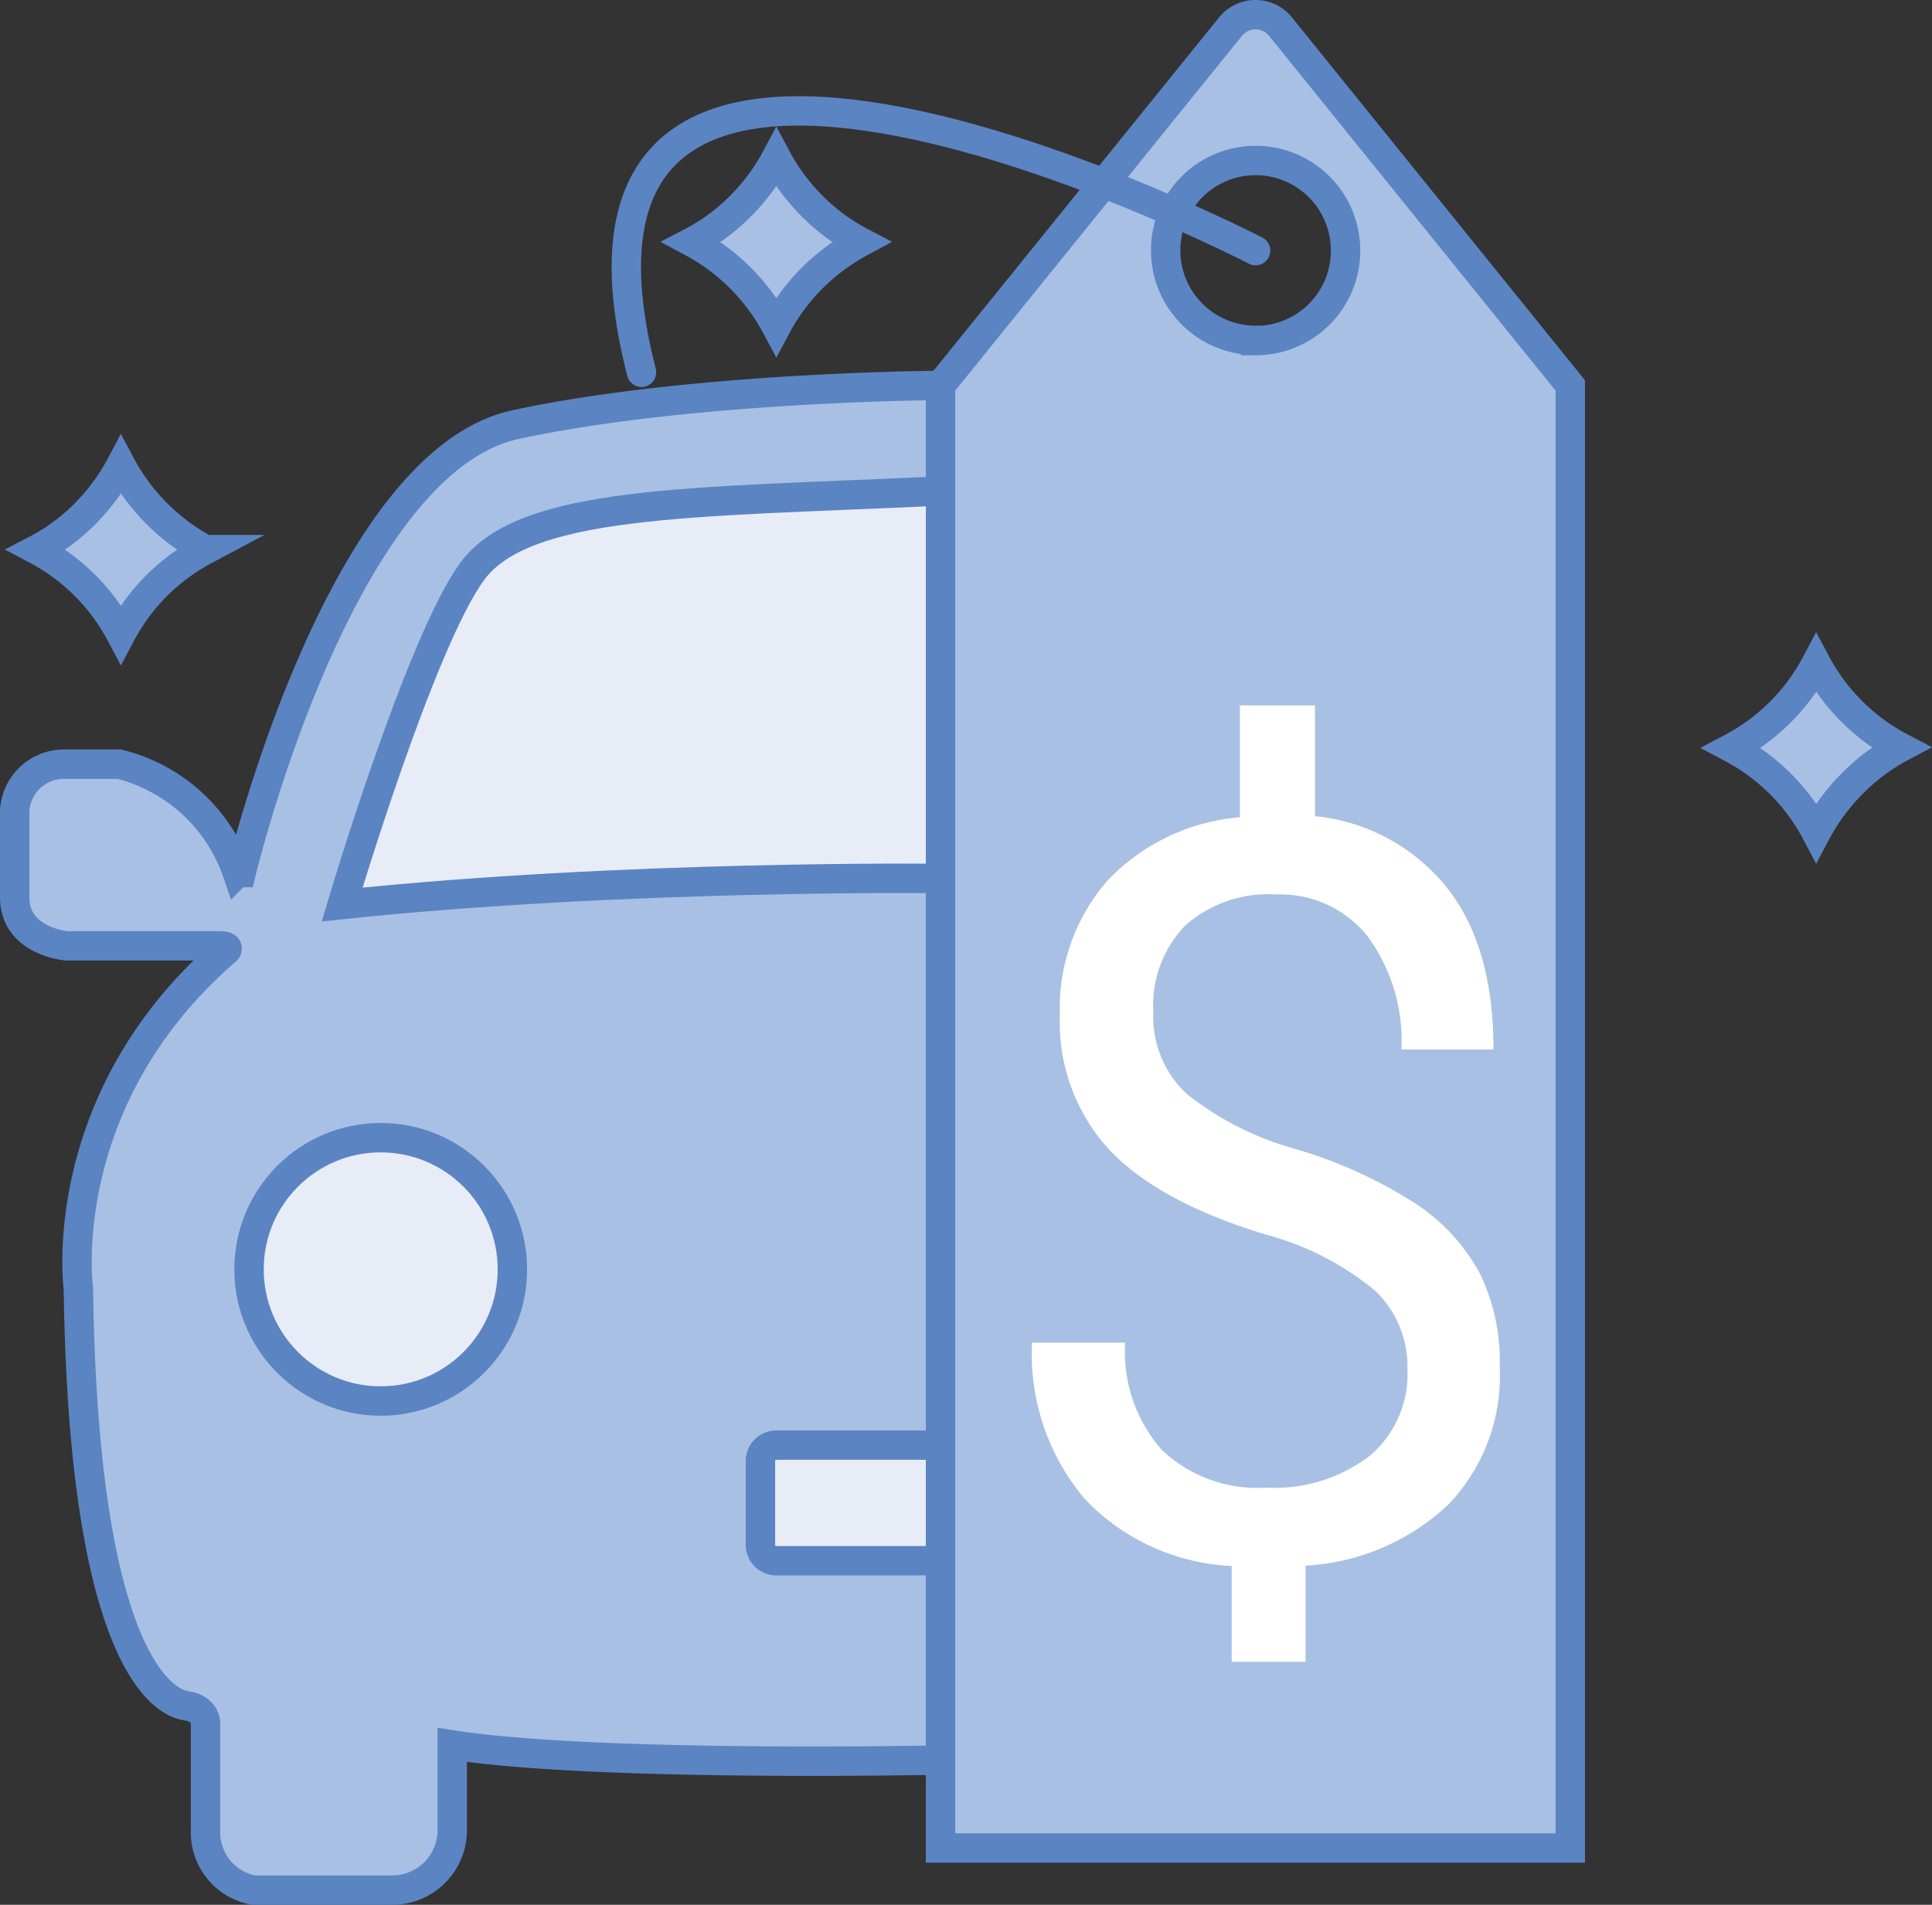 <svg xmlns="http://www.w3.org/2000/svg" viewBox="0 0 98.6 97.21"><rect x="0" y="0" width="98.6" height="97.21" fill="#333333" stroke="none"/><defs><style>.cls-1{fill:#a8c0e4;}.cls-1,.cls-2,.cls-3{stroke:#5b84c3;stroke-miterlimit:10;stroke-width:1.5px;}.cls-2{fill:#e8ecf7;}.cls-3{fill:none;stroke-linecap:round;}.cls-4{fill:#fff;}</style></defs><title>aboutT-icon-7</title><g id="Layer_2" data-name="Layer 2"><g id="Layer_1-2" data-name="Layer 1"><g id="aboutT-icon-7"><path class="cls-1" d="M97,38.14A10.17,10.17,0,0,0,94.52,40a10.44,10.44,0,0,0-1.83,2.48A10.25,10.25,0,0,0,90.86,40a10.44,10.44,0,0,0-2.48-1.83,10.33,10.33,0,0,0,4.31-4.31A10.33,10.33,0,0,0,97,38.14Z"/><path class="cls-1" d="M43.93,12.35a10.74,10.74,0,0,0-2.48,1.84,10.35,10.35,0,0,0-1.83,2.47,10.49,10.49,0,0,0-4.31-4.31,10,10,0,0,0,2.48-1.83,10.35,10.35,0,0,0,1.83-2.47,10.42,10.42,0,0,0,1.83,2.47A10.17,10.17,0,0,0,43.93,12.35Z"/><path class="cls-1" d="M10.49,28.05A10.65,10.65,0,0,0,8,29.88a10.44,10.44,0,0,0-1.83,2.48,10.36,10.36,0,0,0-1.83-2.48,10.44,10.44,0,0,0-2.48-1.83,10,10,0,0,0,2.48-1.83,10.44,10.44,0,0,0,1.83-2.48,10.49,10.49,0,0,0,4.31,4.31Z"/><path class="cls-1" d="M48,19.67s-12.7.06-21.69,2-14,22.86-14,22.86h-.2A8.55,8.55,0,0,0,6.09,39H3.24A2.51,2.51,0,0,0,.75,41.39v4.4c0,2.27,2.65,2.48,2.65,2.48h7.79c.59,0,.36.23.36.23C2.69,56.15,4,65.76,4,65.76,4.27,85,8.48,86.91,9.49,87.05s1,.89,1,.89v5.43a3,3,0,0,0,2.44,3.09H20a3.06,3.06,0,0,0,3.08-3.09V89.05c7.4,1.15,24.94.77,24.94.77Z"/><circle class="cls-2" cx="19.43" cy="64.78" r="6.72"/><path class="cls-2" d="M48,25.08H47.5c-12.28.57-20.74.45-23.4,4.08s-6.64,17-6.64,17C31.91,44.64,48,44.83,48,44.83Z"/><path class="cls-2" d="M48,73.75H39.62a.81.81,0,0,0-.81.81v4.28a.81.81,0,0,0,.81.81H48Z"/><path class="cls-1" d="M65.36,1.37a1.64,1.64,0,0,0-2.57,0L48,19.67V94.31H80.14V19.67Zm-1.28,16a4.59,4.59,0,1,1,4.59-4.59A4.58,4.58,0,0,1,64.08,17.38Z"/><path class="cls-3" d="M64.08,12.79S26.12-6.82,32.74,19"/><path class="cls-4" d="M71.83,69.86a5.36,5.36,0,0,0-1.66-4A14.76,14.76,0,0,0,64.59,63q-5.48-1.66-8-4.35a9.59,9.59,0,0,1-2.5-6.82,9.9,9.9,0,0,1,2.45-6.91,10.5,10.5,0,0,1,6.74-3.21V36h3.83v5.65a9.88,9.88,0,0,1,6.71,3.62q2.4,3,2.4,8.29H71.52a9,9,0,0,0-1.72-5.77,5.68,5.68,0,0,0-4.65-2.14,6.38,6.38,0,0,0-4.67,1.59,5.87,5.87,0,0,0-1.62,4.41,5.38,5.38,0,0,0,1.71,4.18,15.62,15.62,0,0,0,5.62,2.83,23.6,23.6,0,0,1,6.11,2.8,9.9,9.9,0,0,1,3.24,3.56,10.3,10.3,0,0,1,1,4.75,9.5,9.5,0,0,1-2.61,7,11.54,11.54,0,0,1-7.3,3.13v4.91H62.86V79.92a11.06,11.06,0,0,1-7.48-3.4,11.47,11.47,0,0,1-2.71-8h4.75A7.58,7.58,0,0,0,59.3,74a7.08,7.08,0,0,0,5.31,1.92,8,8,0,0,0,5.29-1.62A5.47,5.47,0,0,0,71.83,69.86Z"/></g></g></g></svg>
